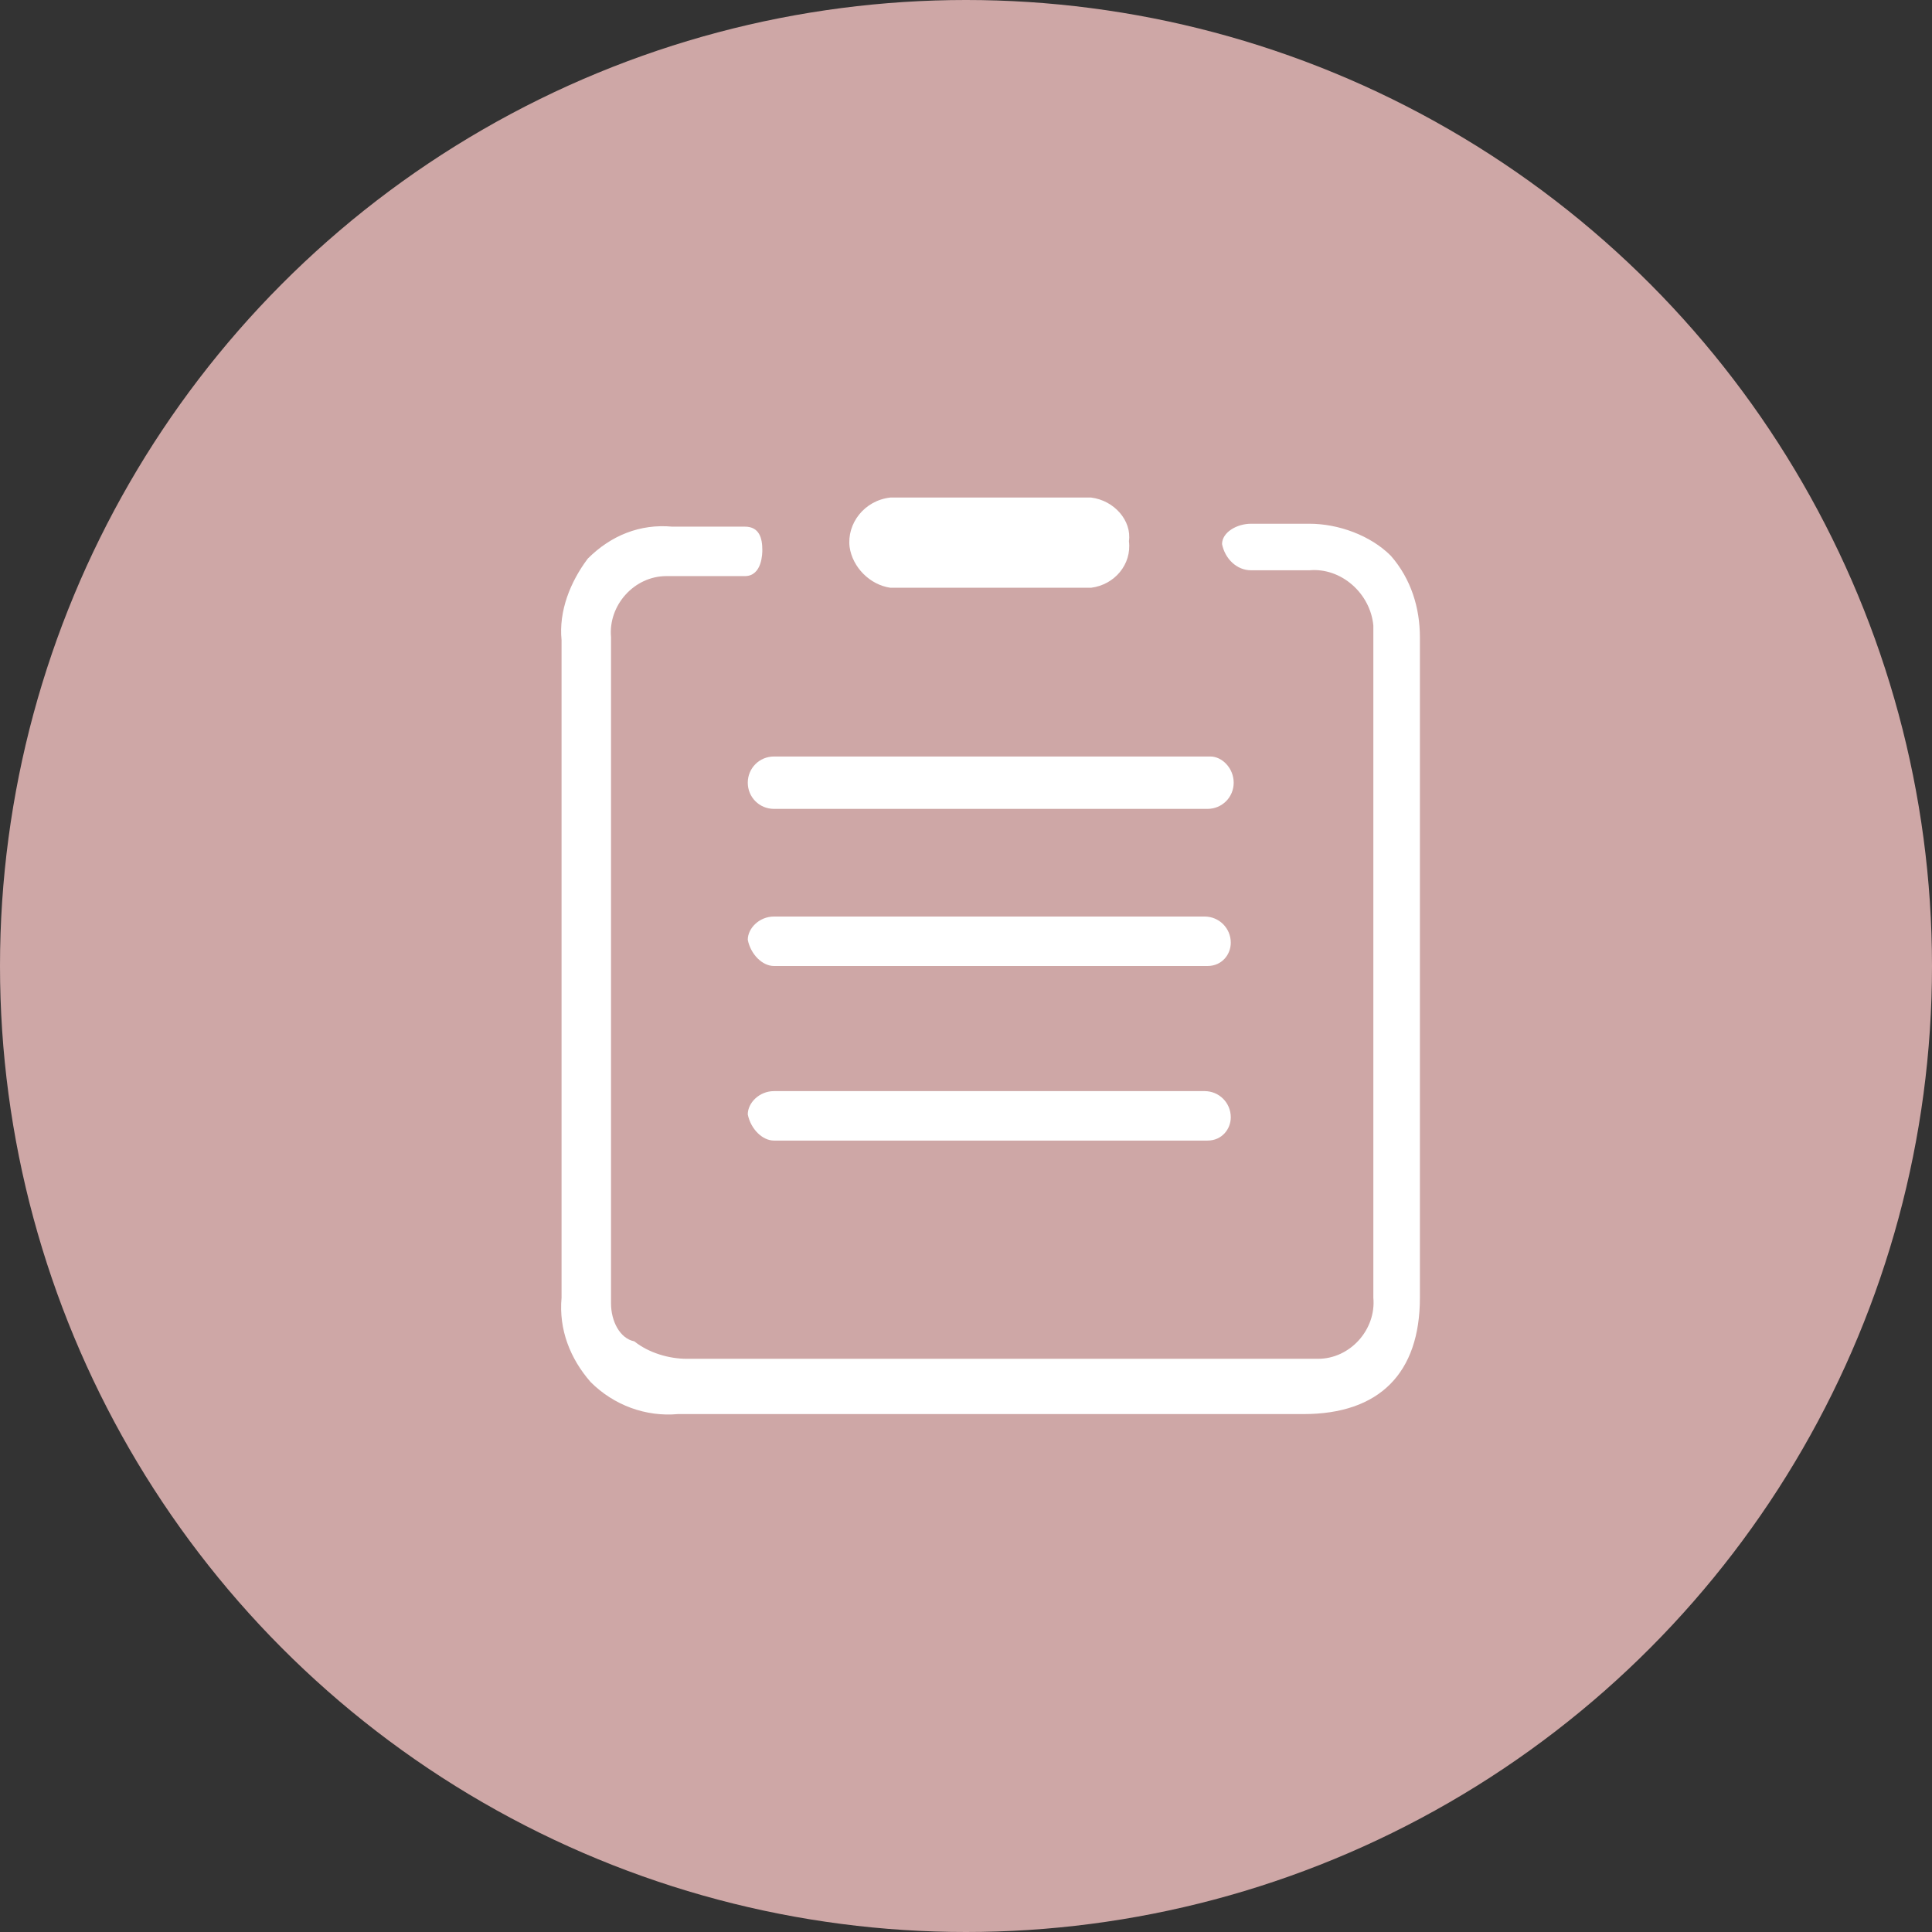 <?xml version="1.0" encoding="utf-8"?>
<!-- Generator: Adobe Illustrator 21.0.0, SVG Export Plug-In . SVG Version: 6.00 Build 0)  -->
<svg version="1.1" id="图层_1" xmlns="http://www.w3.org/2000/svg" xmlns:xlink="http://www.w3.org/1999/xlink" x="0px" y="0px"
	 viewBox="0 0 66.4 66.4" style="enable-background:new 0 0 66.4 66.4;" xml:space="preserve">
<rect x="0" y="0" width="66.4" height="66.4" fill="#333333" stroke="none"/>
<style type="text/css">
	.st0{fill:#CEA7A6;}
	.st1{fill:#FFFFFF;}
</style>
<title>order</title>
<g id="图层_2">
	<g id="图层_1-2">
		<circle class="st0" cx="33.2" cy="33.2" r="33.2"/>
		<path class="st1" d="M26.6,33.2h14.9c0.5,0,0.8-0.4,0.8-0.8c0-0.5-0.4-0.9-0.9-0.9H26.6c-0.5,0-0.9,0.4-0.9,0.8
			C25.8,32.8,26.2,33.2,26.6,33.2z"/>
		<path class="st1" d="M26.6,39.2h14.9c0.5,0,0.8-0.4,0.8-0.8c0-0.5-0.4-0.9-0.9-0.9H26.6c-0.5,0-0.9,0.4-0.9,0.8
			C25.8,38.8,26.2,39.2,26.6,39.2z"/>
		<path class="st1" d="M25.6,18.1h-2.5C22,18,21,18.4,20.2,19.2c-0.6,0.8-1,1.8-0.9,2.8v22.6c-0.1,1.1,0.3,2.1,1,2.9
			c0.8,0.8,1.9,1.2,3,1.1h21.5c2.6,0,4-1.4,4-4V21.9c0-1-0.3-2-1-2.8c-0.7-0.7-1.8-1.1-2.8-1.1h-2c-0.5,0-1,0.3-1,0.7
			c0.1,0.5,0.5,0.9,1,0.9h2c1.1-0.1,2.1,0.8,2.2,1.9c0,0.1,0,0.1,0,0.2v22.9c0.1,1.1-0.8,2.1-1.9,2.1c-0.1,0-0.1,0-0.2,0H23.6
			c-0.6,0-1.3-0.2-1.8-0.6C21.3,46,21,45.4,21,44.8V21.9c-0.1-1.1,0.8-2.1,1.9-2.1c0.1,0,0.1,0,0.2,0h2.5c0.6,0,0.6-0.8,0.6-0.9
			C26.2,18.5,26.1,18.1,25.6,18.1z"/>
		<path class="st1" d="M37.5,17.1h-6.9c-0.9,0.1-1.5,0.9-1.4,1.7c0.1,0.7,0.7,1.3,1.4,1.4h6.9c0.8-0.1,1.4-0.8,1.3-1.6
			C38.9,17.9,38.3,17.2,37.5,17.1z"/>
		<path class="st1" d="M26.6,26c-0.5,0-0.9,0.4-0.9,0.9s0.4,0.9,0.9,0.9h14.9c0.5,0,0.9-0.4,0.9-0.9S42,26,41.6,26H26.6z"/>
	</g>
</g>
</svg>
